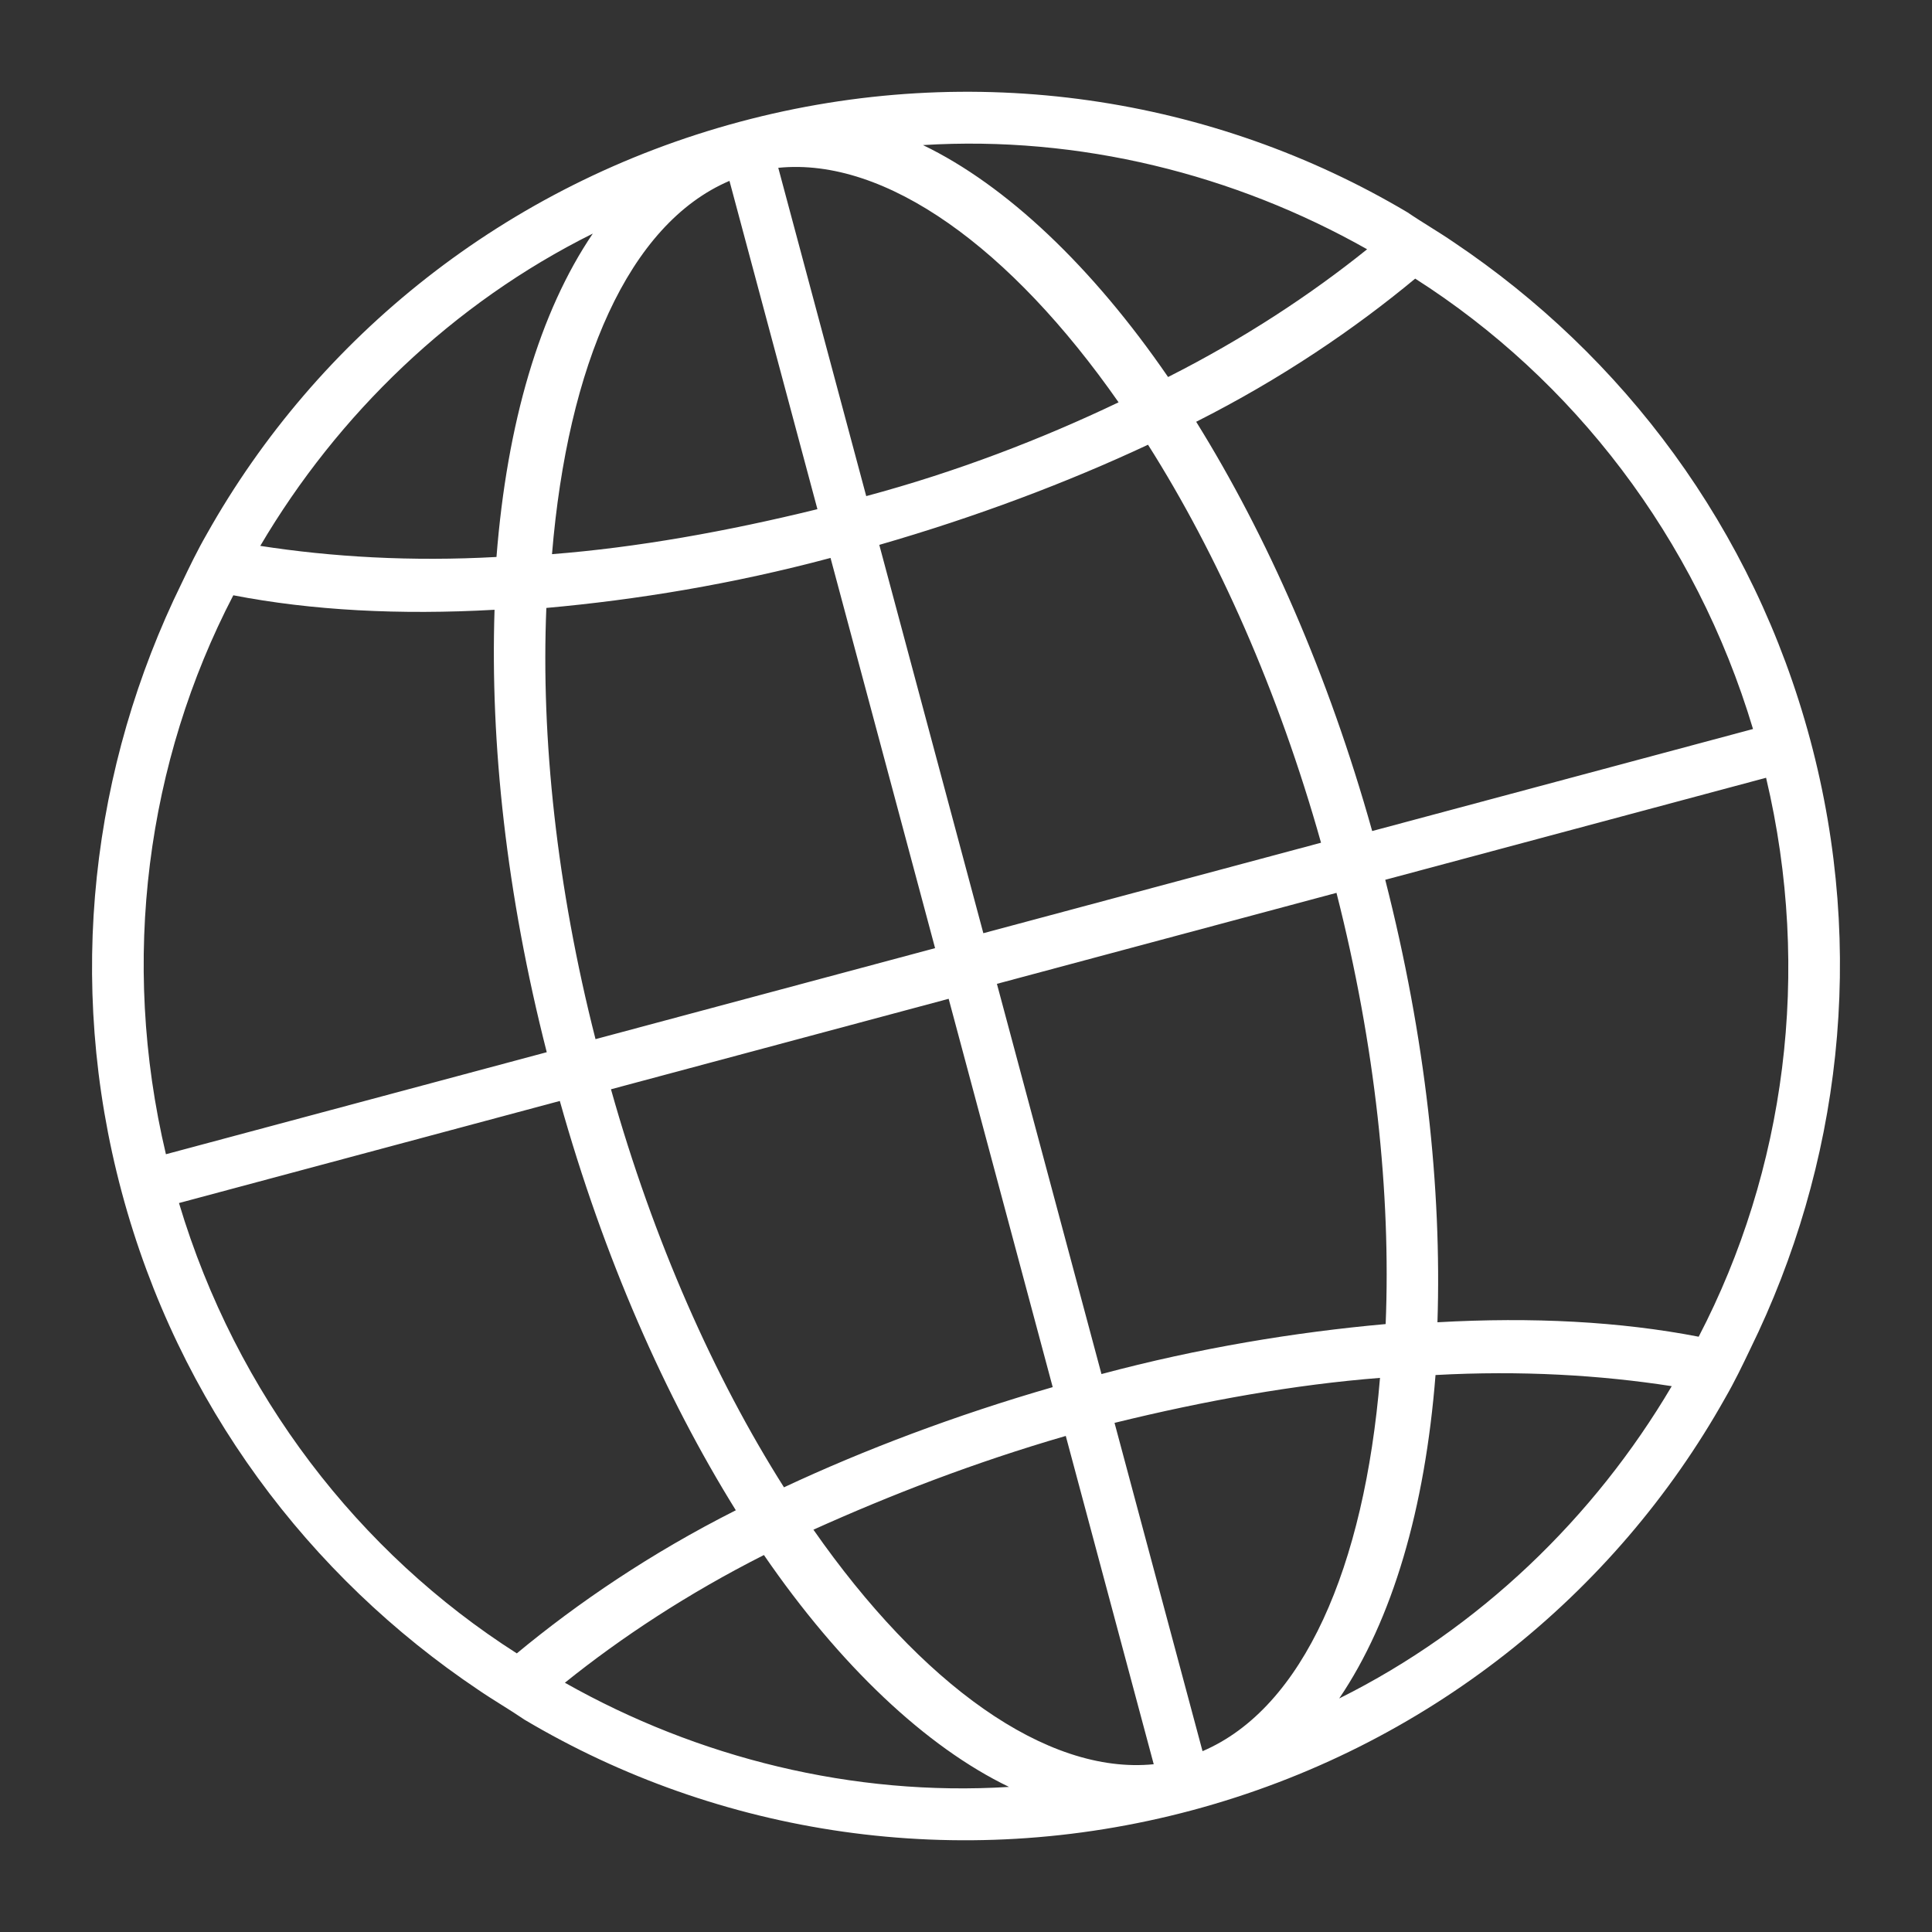<svg width="42" height="42" viewBox="0 0 42 42" fill="none" xmlns="http://www.w3.org/2000/svg">
<rect x="0" y="0" width="42" height="42" fill="#333333" stroke="none"/>
<g clip-path="url(#clip0_1_579)">
<path d="M31.602 5.265C31.281 5.044 30.919 4.836 30.597 4.616C26.387 2.116 21.18 1.282 16.082 2.648C10.985 4.014 6.893 7.339 4.496 11.609C4.287 11.972 4.119 12.322 3.951 12.674C2 16.649 1.413 21.309 2.647 25.918C3.882 30.526 6.721 34.268 10.398 36.736C10.719 36.956 11.081 37.165 11.403 37.385C15.613 39.885 20.82 40.719 25.918 39.353C31.015 37.987 35.108 34.661 37.504 30.391C37.713 30.029 37.881 29.678 38.049 29.327C40 25.351 40.587 20.691 39.353 16.083C38.118 11.474 35.279 7.732 31.602 5.265ZM38.109 15.848L29.83 18.066C28.872 14.651 27.541 11.642 26.004 9.169C27.852 8.236 29.442 7.155 30.765 6.057C34.192 8.242 36.861 11.68 38.109 15.848ZM16.919 3.648C19.26 3.413 21.977 5.396 24.317 8.746C22.651 9.543 20.789 10.26 18.831 10.785L16.919 3.648ZM15.858 3.932L17.77 11.069C15.802 11.553 13.841 11.903 12 12.047C12.341 7.934 13.662 4.87 15.858 3.932ZM18.055 12.129L20.328 20.612L12.946 22.59C12.101 19.276 11.76 16.045 11.877 13.216C13.84 13.04 15.934 12.697 18.055 12.129ZM20.612 21.672L22.885 30.155C20.775 30.764 18.79 31.515 17.043 32.333C15.528 29.941 14.207 26.973 13.282 23.68L20.623 21.713L20.612 21.672ZM23.169 31.216L25.081 38.353C22.74 38.587 20.023 36.605 17.683 33.254C19.36 32.499 21.182 31.792 23.169 31.216ZM26.142 38.069L24.229 30.932C26.198 30.448 28.158 30.098 30 29.954C29.659 34.067 28.338 37.13 26.142 38.069ZM23.945 29.871L21.672 21.388L29.054 19.41C29.898 22.725 30.239 25.956 30.123 28.784C28.16 28.96 26.066 29.303 23.945 29.871ZM21.388 20.328L19.115 11.845C21.225 11.236 23.21 10.486 24.957 9.668C26.472 12.059 27.792 15.027 28.718 18.32L21.377 20.287L21.388 20.328ZM29.72 5.419C28.497 6.402 27.049 7.359 25.393 8.196C23.745 5.796 21.872 4.025 20.065 3.154C23.462 2.944 26.835 3.788 29.72 5.419ZM12.887 5.078C11.728 6.787 11.021 9.206 10.793 12.108C8.941 12.211 7.208 12.107 5.658 11.867C7.341 9.011 9.84 6.593 12.887 5.078ZM5.072 12.941C6.777 13.271 8.684 13.372 10.751 13.256C10.656 16.166 11.008 19.437 11.886 22.874L3.607 25.092C2.603 20.859 3.196 16.547 5.072 12.941ZM3.891 26.153L12.17 23.934C13.128 27.349 14.459 30.358 15.996 32.832C14.148 33.764 12.558 34.846 11.235 35.943C7.808 33.758 5.138 30.321 3.891 26.153ZM12.28 36.581C13.503 35.598 14.951 34.642 16.607 33.805C18.255 36.204 20.128 37.975 21.935 38.846C18.538 39.057 15.165 38.212 12.28 36.581ZM29.113 36.923C30.272 35.213 30.979 32.795 31.207 29.892C33.059 29.79 34.792 29.893 36.342 30.134C34.659 32.989 32.16 35.407 29.113 36.923ZM36.928 29.059C35.223 28.729 33.316 28.628 31.249 28.745C31.343 25.834 30.992 22.563 30.114 19.126L38.393 16.908C39.397 21.141 38.804 25.453 36.928 29.059Z" fill="white"/>
</g>
<defs>
<clipPath id="clip0_1_579">
<rect width="42" height="42" fill="white"/>
</clipPath>
</defs>
</svg>
